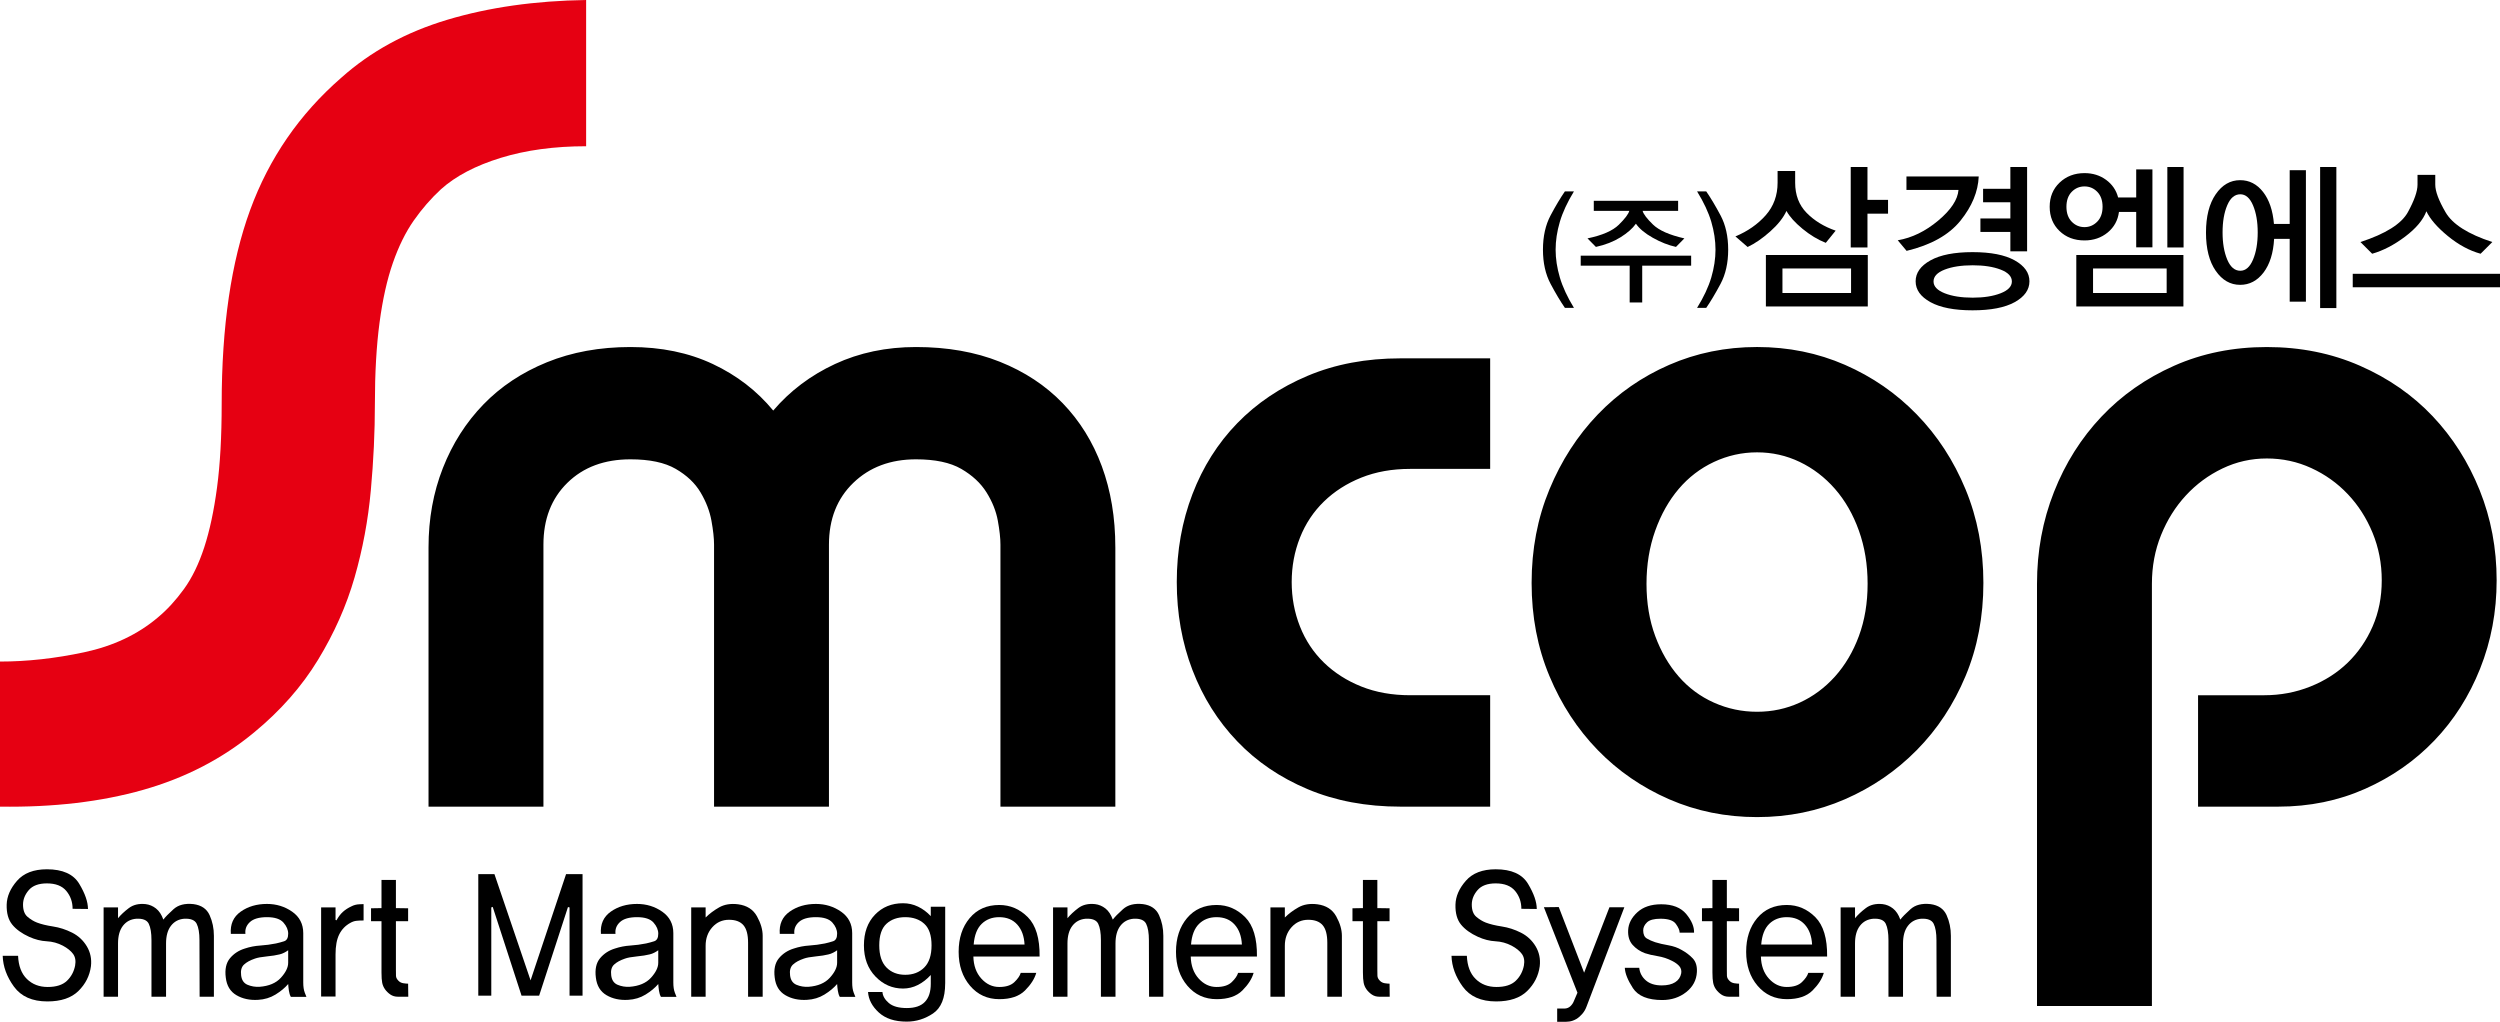 <svg width="5000" height="2044" viewBox="0 0 5000 2044" fill="none" xmlns="http://www.w3.org/2000/svg">
<path d="M1172.26 292.485V0C1070.12 1.538 977.647 14.682 894.863 39.462C812.08 64.242 741.28 102.921 682.464 155.528C598.897 228.271 538.165 316.452 500.241 420.156C462.317 523.832 443.369 653.041 443.369 807.814C443.369 872.811 440.293 928.522 434.084 974.948C427.903 1021.37 419.373 1061.21 408.55 1094.5C397.698 1127.78 384.176 1155.6 367.927 1178.06C351.678 1200.52 334.268 1219.47 315.697 1234.93C275.452 1268.97 226.327 1292.18 168.294 1304.54C110.262 1316.93 54.145 1323.12 0 1323.12L0 1613.28C106.78 1614.82 202.331 1603.62 286.681 1579.62C371.031 1555.62 444.936 1517.32 508.366 1464.71C560.972 1421.36 603.539 1373.02 636.038 1319.63C668.536 1266.24 692.909 1211.32 709.159 1154.82C725.408 1098.33 736.231 1040.29 741.657 980.723C747.083 921.152 749.782 863.497 749.782 807.785C749.782 745.893 752.886 691.72 759.067 645.294C765.247 598.868 774.156 559.028 785.762 525.747C797.369 492.494 811.296 464.232 827.545 441.019C843.794 417.806 861.988 396.914 882.096 378.344C911.519 352.026 951.358 331.134 1001.64 315.669C1051.93 300.203 1108.8 292.485 1172.26 292.485Z" fill="#E60012"/>
<path d="M3514.11 1634.19V1423.53H3514.14C3544.32 1423.53 3572.75 1417.44 3599.42 1405.25C3626.08 1393.06 3649.62 1375.65 3669.96 1353.02C3690.24 1330.39 3706.23 1303.4 3717.81 1272.04C3729.41 1240.7 3735.22 1205.88 3735.22 1167.58C3735.22 1129.28 3729.44 1093.88 3717.81 1061.38C3706.23 1028.88 3690.24 1001.02 3669.96 977.812C3649.65 954.599 3626.11 936.609 3599.42 923.841C3572.72 911.074 3544.32 904.691 3514.14 904.691H3514.11V694.032H3514.14C3576.82 694.032 3635.43 705.929 3689.98 729.722C3744.53 753.516 3792.41 786.565 3833.61 828.958C3874.81 871.322 3907.31 921.23 3931.1 978.682C3954.87 1036.13 3966.77 1098.52 3966.77 1165.84C3966.77 1233.16 3954.87 1295.25 3931.1 1352.12C3907.31 1408.99 3874.81 1458.32 3833.61 1500.11C3792.41 1541.89 3744.53 1574.68 3689.98 1598.47C3635.4 1622.29 3576.82 1634.19 3514.11 1634.19ZM4396.09 1613.3H4556.29C4618.97 1613.3 4677 1601.4 4730.39 1577.61C4783.78 1553.82 4829.91 1521.61 4868.8 1480.98C4907.71 1440.36 4938.17 1392.48 4960.2 1337.35C4982.22 1282.22 4993.28 1223.32 4993.28 1160.64C4993.28 1096.81 4981.96 1036.74 4959.33 980.452C4936.69 924.161 4905.36 874.833 4865.31 832.469C4825.27 790.134 4776.81 756.446 4719.94 731.521C4663.07 706.567 4600.98 694.09 4533.66 694.09C4466.34 694.09 4404.53 706.567 4348.24 731.521C4291.95 756.475 4243.49 790.425 4202.87 833.369C4162.25 876.313 4130.62 926.511 4107.96 983.963C4085.3 1041.42 4074.01 1102.64 4074.01 1167.64V2012.01H4303.82V1167.64C4303.82 1132.82 4309.91 1100.32 4322.1 1070.14C4334.29 1039.96 4350.83 1013.56 4371.72 990.927C4392.61 968.295 4417.01 950.304 4444.87 936.957C4472.72 923.609 4502.29 916.936 4533.66 916.936C4565.02 916.936 4594.62 923.319 4622.45 936.086C4650.33 948.854 4674.71 966.263 4695.6 988.316C4716.49 1010.37 4733.03 1036.16 4745.22 1065.79C4757.4 1095.39 4763.5 1126.98 4763.5 1160.67C4763.5 1194.33 4757.4 1225.09 4745.22 1252.94C4733.03 1280.8 4716.49 1304.88 4695.6 1325.2C4674.71 1345.51 4649.75 1361.47 4620.74 1373.07C4591.72 1384.68 4560.96 1390.48 4528.46 1390.48H4396.12V1613.3H4396.09ZM2230.66 1094.49C2230.66 1035.29 2221.64 981.323 2203.68 932.575C2185.69 883.828 2159.57 841.754 2125.33 806.354C2091.09 770.955 2049.31 743.389 1999.98 723.658C1950.65 703.927 1894.65 694.061 1831.98 694.061C1772.78 694.061 1718.81 705.378 1670.07 727.981C1621.32 750.614 1580.12 781.69 1546.46 821.124C1513.96 781.661 1473.63 750.614 1425.49 727.981C1377.32 705.378 1322.48 694.061 1260.97 694.061C1199.45 694.061 1143.74 704.217 1093.83 724.528C1043.92 744.84 1001.56 772.986 966.74 808.966C931.92 844.946 904.935 887.31 885.784 936.057C866.633 984.805 857.058 1037.61 857.058 1094.49V1613.3H1086.87V1089.26C1086.87 1038.19 1102.83 996.992 1134.74 965.654C1166.66 934.316 1208.74 918.648 1260.97 918.648C1299.27 918.648 1329.44 925.031 1351.5 937.798C1373.55 950.566 1390.09 966.234 1401.11 984.805C1412.14 1003.38 1419.39 1022.26 1422.88 1041.39C1426.36 1060.54 1428.1 1076.5 1428.1 1089.26V1613.3H1657.91V1089.26C1657.91 1038.19 1674.16 996.992 1706.66 965.654C1739.15 934.316 1780.94 918.648 1832.01 918.648C1870.31 918.648 1900.48 925.031 1922.54 937.798C1944.59 950.566 1961.42 966.234 1973.03 984.805C1984.63 1003.38 1992.18 1022.26 1995.66 1041.39C1999.14 1060.54 2000.88 1076.5 2000.88 1089.26V1613.3H2230.69V1094.49H2230.66ZM3514.11 694.032V904.691C3483.96 904.691 3455.24 911.103 3427.93 923.87C3400.69 936.638 3377.15 954.628 3357.42 977.841C3337.69 1001.05 3322.02 1028.91 3310.42 1061.41C3298.84 1093.91 3293.01 1129.31 3293.01 1167.61C3293.01 1205.91 3298.81 1240.73 3310.42 1272.07C3322.02 1303.4 3337.69 1330.39 3357.42 1353.05C3377.15 1375.68 3400.66 1393.09 3427.93 1405.28C3455.21 1417.47 3483.96 1423.53 3514.11 1423.53V1634.19C3451.46 1634.19 3392.82 1622.32 3338.27 1598.53C3283.72 1574.74 3236.14 1541.95 3195.51 1500.16C3154.92 1458.38 3122.68 1409.05 3098.89 1352.18C3075.09 1295.31 3063.23 1233.21 3063.23 1165.9C3063.23 1098.58 3075.09 1036.19 3098.89 978.741C3122.68 921.288 3154.92 871.38 3195.51 829.016C3236.14 786.652 3283.72 753.574 3338.27 729.78C3392.82 705.958 3451.44 694.032 3514.11 694.032ZM2801.01 1613.3H2980.33V1390.45H2820.16C2784.18 1390.45 2751.68 1384.65 2722.66 1373.04C2693.65 1361.44 2668.69 1345.48 2647.8 1325.17C2626.91 1304.85 2610.92 1280.77 2599.92 1252.92C2588.9 1225.06 2583.38 1195.46 2583.38 1164.13C2583.38 1132.79 2588.9 1103.19 2599.92 1075.34C2610.92 1047.48 2626.91 1023.4 2647.8 1003.09C2668.69 982.774 2693.65 966.815 2722.66 955.208C2751.68 943.602 2784.18 937.798 2820.16 937.798H2980.33V716.694H2801.01C2732.53 716.694 2670.72 728.301 2615.56 751.514C2560.43 774.727 2513.43 806.354 2474.54 846.397C2435.66 886.439 2405.77 933.736 2384.88 988.287C2363.99 1042.84 2353.55 1101.42 2353.55 1164.13C2353.55 1226.83 2363.99 1285.41 2384.88 1339.96C2405.77 1394.52 2435.66 1442.1 2474.54 1482.72C2513.43 1523.35 2560.43 1555.27 2615.56 1578.48C2670.72 1601.69 2732.53 1613.3 2801.01 1613.3Z" fill="black"/>
<path d="M173.639 1892.65C180.806 1904.61 183.562 1917.9 181.879 1932.52C179.355 1951.55 170.998 1968.04 156.838 1981.96C142.678 1995.89 121.99 2002.86 94.743 2002.86C64.537 2002.86 42.253 1992.99 27.89 1973.26C13.527 1953.53 6.04 1932.98 5.402 1911.63H36.159C37.001 1931.82 42.862 1947.26 53.743 1957.94C64.624 1968.62 78.523 1973.96 95.411 1973.96C112.501 1973.96 125.355 1969.83 133.915 1961.59C142.475 1953.35 147.901 1943.2 150.251 1931.13C151.934 1921.61 150.571 1913.83 146.131 1907.8C141.692 1901.76 134.931 1896.31 125.849 1891.43C115.693 1886.09 104.87 1883.13 93.35 1882.55C81.831 1881.97 70.166 1879.01 58.328 1873.67C43.529 1866.94 32.242 1858.76 24.437 1849.13C16.602 1839.49 12.917 1826.2 13.352 1809.26C13.788 1792.78 20.693 1776.88 34.099 1761.56C47.505 1746.24 67.41 1738.57 93.844 1738.57C125.297 1738.57 146.856 1748.27 158.492 1767.65C170.128 1787.03 175.931 1803.8 175.931 1817.96L145.203 1817.62C145.203 1803.92 141.024 1792.02 132.667 1781.93C124.311 1771.83 111.399 1766.78 93.873 1766.78C77.392 1766.78 65.292 1771.25 57.602 1780.18C49.884 1789.12 46.054 1798.81 46.054 1809.26C46.054 1820.4 49.072 1828.53 55.078 1833.63C61.084 1838.74 67.381 1842.57 73.938 1845.12C82.382 1848.37 93.118 1850.98 106.089 1852.96C119.059 1854.93 131.797 1859.05 144.274 1865.32C156.635 1871.59 166.472 1880.7 173.639 1892.65Z" fill="black"/>
<path d="M399.245 1993.46L398.926 1880.3C398.926 1865.91 397.069 1855 393.384 1847.57C389.699 1840.14 381.284 1836.78 368.198 1837.47C357.229 1838.4 348.437 1843.1 341.909 1851.57C335.38 1860.05 332.101 1871.83 332.101 1886.92V1993.46H302.94V1880.3C302.94 1865.91 301.141 1855 297.543 1847.57C293.945 1840.14 285.617 1836.78 272.502 1837.47C261.301 1838.4 252.452 1843.1 245.894 1851.57C239.336 1860.05 236.057 1871.83 236.057 1886.92V1993.46H207.215V1814.84H236.057V1836.43C241.541 1829.7 248.737 1822.96 257.616 1816.23C266.495 1809.5 277.667 1806.83 291.217 1808.22C298.819 1809.15 305.725 1812.05 311.964 1816.93C318.173 1821.8 323.106 1829.23 326.704 1839.21C330.708 1833.87 337.527 1826.91 347.132 1818.32C356.736 1809.73 369.997 1806.37 386.913 1808.22C402.756 1810.31 413.521 1817.68 419.237 1830.33C424.925 1843.01 427.797 1856.74 427.797 1871.59V1993.46H399.245Z" fill="black"/>
<path d="M581.75 1993.8C579.864 1990.55 578.529 1986.43 577.804 1981.44C577.079 1976.45 576.585 1971.98 576.382 1968.04C569.825 1975.7 561.381 1982.72 551.022 1989.1C540.663 1995.48 528.941 1999.02 515.854 1999.72C499.373 2000.65 485.01 1997.52 472.765 1990.32C460.52 1983.12 453.44 1971.4 451.554 1955.15C449.436 1938.67 452.222 1925.79 459.94 1916.5C467.658 1907.22 477.64 1900.72 489.885 1897C499.576 1893.75 509.79 1891.78 520.468 1891.08C531.146 1890.39 541.65 1888.99 551.98 1886.91C557.261 1885.75 562.658 1884.29 568.142 1882.55C573.626 1880.81 576.382 1875.76 576.382 1867.41C576.382 1859.75 573.219 1852.32 566.865 1845.12C560.539 1837.93 549.542 1834.33 533.932 1834.33C518.292 1834.33 506.946 1837.58 499.866 1844.08C492.786 1850.58 489.769 1858.47 490.842 1867.75H461.681C460.201 1848.49 466.759 1833.69 481.325 1823.36C495.891 1813.03 513.417 1807.87 533.932 1807.87C552.705 1807.87 569.534 1813.03 584.304 1823.36C599.102 1833.69 606.501 1848.02 606.501 1866.36V1964.9C606.501 1973.26 607.488 1980.05 609.519 1985.27C611.521 1990.49 612.623 1993.34 612.856 1993.8H581.75ZM576.353 1900.49C574.235 1902.11 571.595 1903.74 568.432 1905.36C565.269 1906.99 562.106 1908.15 558.914 1908.84C552.589 1910.47 544.087 1911.8 533.409 1912.85C522.731 1913.89 514.868 1915.34 509.819 1917.2C500.301 1920.45 493.019 1924.45 487.97 1929.21C482.921 1933.97 481.006 1941.11 482.253 1950.63C483.327 1960.14 487.592 1966.47 495.079 1969.6C502.565 1972.74 510.544 1974.07 518.988 1973.61C537.791 1972.21 552.067 1966.18 561.787 1955.5C571.478 1944.82 576.353 1934.84 576.353 1925.56V1900.49Z" fill="black"/>
<path d="M727.175 1840.95C721.459 1840.95 716.613 1841.18 712.609 1841.64C708.605 1842.11 704.571 1843.5 700.567 1845.82C690.847 1851.16 683.506 1858.76 678.544 1868.63C673.582 1878.49 671.086 1891.9 671.086 1908.84V1993.11H642.244V1814.83H671.086V1839.9L673.002 1840.6C676.803 1833.63 681.068 1828.01 685.827 1823.71C690.586 1819.42 696.244 1815.76 702.773 1812.74C707.618 1810.19 712.87 1808.8 718.47 1808.56C724.071 1808.33 726.972 1808.22 727.175 1808.22V1840.95Z" fill="black"/>
<path d="M795.922 1993.45C790.002 1993.45 784.896 1991.95 780.572 1988.93C776.249 1985.91 772.709 1982.43 769.952 1978.48C767.195 1974.54 765.339 1970.24 764.41 1965.6C763.453 1960.96 762.988 1953.99 762.988 1944.71V1842.34H742.067V1816.57L762.988 1816.22V1759.81H791.831V1816.22L816.233 1816.57V1842.34H791.831V1940.18C791.831 1944.36 791.859 1948.19 791.975 1951.67C792.063 1955.15 793.804 1958.52 797.199 1961.77C799.723 1964.32 802.886 1965.89 806.716 1966.47C810.517 1967.05 813.68 1967.34 816.233 1967.34L816.552 1993.45H795.922Z" fill="black"/>
<path d="M1139.09 1991.37V1814.83L1135.93 1814.13L1078.27 1991.37H1043.1L985.418 1813.79L982.575 1814.83V1991.37H956.576V1748.33H988.9L1061.15 1960.72L1132.12 1748.33H1165.09V1991.37H1139.09Z" fill="black"/>
<path d="M1321.91 1993.8C1320.02 1990.55 1318.69 1986.43 1317.96 1981.44C1317.24 1976.45 1316.74 1971.98 1316.54 1968.04C1309.98 1975.7 1301.54 1982.72 1291.18 1989.1C1280.82 1995.48 1269.1 1999.02 1256.01 1999.72C1239.53 2000.65 1225.17 1997.52 1212.92 1990.32C1200.68 1983.12 1193.6 1971.4 1191.71 1955.15C1189.6 1938.67 1192.38 1925.79 1200.1 1916.5C1207.82 1907.22 1217.8 1900.72 1230.04 1897C1239.74 1893.75 1249.95 1891.78 1260.63 1891.08C1271.31 1890.39 1281.81 1888.99 1292.14 1886.91C1297.42 1885.75 1302.82 1884.29 1308.3 1882.55C1313.79 1880.81 1316.54 1875.76 1316.54 1867.41C1316.54 1859.75 1313.38 1852.32 1307.02 1845.12C1300.7 1837.93 1289.7 1834.33 1274.09 1834.33C1258.45 1834.33 1247.11 1837.58 1240.03 1844.08C1232.95 1850.58 1229.93 1858.47 1231 1867.75H1201.84C1200.36 1848.49 1206.92 1833.69 1221.48 1823.36C1236.05 1813.03 1253.58 1807.87 1274.09 1807.87C1292.86 1807.87 1309.69 1813.03 1324.46 1823.36C1339.26 1833.69 1346.66 1848.02 1346.66 1866.36V1964.9C1346.66 1973.26 1347.65 1980.05 1349.68 1985.27C1351.68 1990.49 1352.78 1993.34 1353.02 1993.8H1321.91ZM1316.51 1900.49C1314.39 1902.11 1311.75 1903.74 1308.59 1905.36C1305.43 1906.99 1302.27 1908.15 1299.07 1908.84C1292.75 1910.47 1284.25 1911.8 1273.57 1912.85C1262.89 1913.89 1255.03 1915.34 1249.98 1917.2C1240.46 1920.45 1233.18 1924.45 1228.13 1929.21C1223.08 1933.97 1221.16 1941.11 1222.41 1950.63C1223.49 1960.14 1227.75 1966.47 1235.24 1969.6C1242.72 1972.74 1250.7 1974.07 1259.15 1973.61C1277.95 1972.21 1292.23 1966.18 1301.95 1955.5C1311.64 1944.82 1316.51 1934.84 1316.51 1925.56V1900.49Z" fill="black"/>
<path d="M1496.16 1993.46V1885.52C1496.16 1869.27 1493.06 1857.55 1486.82 1850.35C1480.58 1843.15 1471.04 1839.56 1458.15 1839.56C1444.63 1839.56 1433.43 1844.55 1424.58 1854.53C1415.7 1864.51 1411.26 1876.81 1411.26 1891.44V1993.46H1382.42V1814.83H1411.26V1835.03C1418.66 1827.6 1427.63 1820.87 1438.19 1814.83C1448.75 1808.8 1461.43 1806.71 1476.23 1808.57C1493.75 1810.89 1506.35 1818.9 1513.92 1832.59C1521.52 1846.29 1525.35 1859.29 1525.35 1871.59V1993.46H1496.16Z" fill="black"/>
<path d="M1679.62 1993.8C1677.74 1990.55 1676.4 1986.43 1675.68 1981.44C1674.95 1976.45 1674.46 1971.98 1674.25 1968.04C1667.7 1975.7 1659.25 1982.72 1648.89 1989.1C1638.54 1995.48 1626.81 1999.02 1613.73 1999.72C1597.25 2000.65 1582.88 1997.52 1570.64 1990.32C1558.39 1983.12 1551.31 1971.4 1549.43 1955.15C1547.31 1938.67 1550.09 1925.79 1557.81 1916.5C1565.53 1907.22 1575.51 1900.72 1587.76 1897C1597.45 1893.75 1607.66 1891.78 1618.34 1891.08C1629.02 1890.39 1639.52 1888.99 1649.85 1886.91C1655.13 1885.75 1660.53 1884.29 1666.01 1882.55C1671.5 1880.81 1674.25 1875.76 1674.25 1867.41C1674.25 1859.75 1671.09 1852.32 1664.74 1845.12C1658.41 1837.93 1647.41 1834.33 1631.8 1834.33C1616.16 1834.33 1604.82 1837.58 1597.74 1844.08C1590.66 1850.58 1587.64 1858.47 1588.71 1867.75H1559.55C1558.07 1848.49 1564.63 1833.69 1579.2 1823.36C1593.76 1813.03 1611.29 1807.87 1631.8 1807.87C1650.58 1807.87 1667.41 1813.03 1682.18 1823.36C1696.97 1833.69 1704.37 1848.02 1704.37 1866.36V1964.9C1704.37 1973.26 1705.36 1980.05 1707.39 1985.27C1709.39 1990.49 1710.5 1993.34 1710.73 1993.8H1679.62ZM1674.25 1900.49C1672.14 1902.11 1669.5 1903.74 1666.33 1905.36C1663.17 1906.99 1660.01 1908.15 1656.82 1908.84C1650.49 1910.47 1641.99 1911.8 1631.31 1912.85C1620.63 1913.89 1612.77 1915.34 1607.72 1917.2C1598.2 1920.45 1590.92 1924.45 1585.87 1929.21C1580.82 1933.97 1578.91 1941.11 1580.15 1950.63C1581.23 1960.14 1585.49 1966.47 1592.98 1969.6C1600.47 1972.74 1608.45 1974.07 1616.89 1973.61C1635.69 1972.21 1649.97 1966.18 1659.69 1955.5C1669.38 1944.82 1674.25 1934.84 1674.25 1925.56V1900.49Z" fill="black"/>
<path d="M1890.34 1967C1890.34 1996.01 1882.27 2015.97 1866.11 2026.88C1849.95 2037.77 1832.37 2043.25 1813.36 2043.25C1789.48 2043.25 1770.91 2037.16 1757.59 2024.97C1744.3 2012.78 1737.1 1999.15 1736.06 1984.06H1764.9C1765.51 1991.95 1769.75 1999.26 1777.58 2005.99C1785.42 2012.72 1797.46 2016.09 1813.71 2016.09C1829.96 2016.09 1842.03 2011.97 1849.83 2003.73C1857.67 1995.49 1861.55 1983.48 1861.55 1967.69V1949.93C1853.72 1958.52 1845.13 1965.2 1835.73 1969.95C1826.33 1974.71 1816.44 1977.09 1806.11 1977.09C1784.78 1977.09 1766.38 1969.08 1750.97 1953.07C1735.54 1937.05 1727.85 1916.27 1727.85 1890.74C1727.85 1865.21 1735.19 1844.78 1749.87 1829.46C1764.55 1814.14 1783.3 1806.48 1806.11 1806.48C1816.67 1806.48 1826.65 1808.74 1836.05 1813.27C1845.45 1817.79 1853.95 1824.12 1861.55 1832.24V1813.44H1890.4V1967H1890.34ZM1848.53 1934.96C1858.22 1925.21 1863.09 1910.47 1863.09 1890.74C1863.09 1870.78 1858.22 1856.38 1848.53 1847.56C1838.81 1838.74 1826.13 1834.33 1810.49 1834.33C1795.08 1834.33 1782.54 1838.74 1772.94 1847.56C1763.31 1856.38 1758.52 1870.78 1758.52 1890.74C1758.52 1910.47 1763.34 1925.21 1772.94 1934.96C1782.54 1944.71 1795.08 1949.59 1810.49 1949.59C1826.13 1949.59 1838.81 1944.71 1848.53 1934.96Z" fill="black"/>
<path d="M1946.74 1913.02C1947.14 1931.13 1952.43 1945.81 1962.58 1957.07C1972.71 1968.33 1984.66 1973.96 1998.39 1973.96C2011.91 1973.96 2022.03 1970.71 2028.8 1964.21C2035.56 1957.71 2039.76 1951.56 2041.48 1945.75H2072.52C2069.13 1957.59 2061.64 1969.31 2050.04 1980.92C2038.43 1992.53 2021.31 1998.33 1998.71 1998.33C1974.83 1998.33 1955.3 1989.39 1940.09 1971.52C1924.89 1953.64 1917.29 1931.01 1917.29 1903.62C1917.29 1876.23 1924.63 1853.77 1939.31 1836.24C1953.99 1818.72 1973.69 1809.96 1998.42 1809.96C2020.38 1809.96 2039.44 1818.08 2055.61 1834.33C2071.77 1850.58 2079.63 1876.81 2079.2 1913.02H1946.74ZM2049.08 1889C2048.24 1872.28 2043.39 1858.99 2034.51 1849.13C2025.63 1839.26 2013.59 1834.33 1998.39 1834.33C1984.23 1834.33 1972.56 1838.8 1963.36 1847.73C1954.17 1856.67 1948.83 1870.43 1947.35 1889H2049.08Z" fill="black"/>
<path d="M2298.13 1993.46L2297.81 1880.3C2297.81 1865.91 2295.95 1855 2292.27 1847.57C2288.58 1840.14 2280.17 1836.78 2267.08 1837.47C2256.11 1838.4 2247.32 1843.1 2240.79 1851.57C2234.26 1860.05 2230.99 1871.83 2230.99 1886.92V1993.46H2201.82V1880.3C2201.82 1865.91 2200.02 1855 2196.43 1847.57C2192.83 1840.14 2184.5 1836.78 2171.39 1837.47C2160.19 1838.4 2151.34 1843.1 2144.78 1851.57C2138.22 1860.05 2134.94 1871.83 2134.94 1886.92V1993.46H2106.1V1814.84H2134.94V1836.43C2140.42 1829.7 2147.62 1822.96 2156.5 1816.23C2165.38 1809.5 2176.55 1806.83 2190.1 1808.22C2197.7 1809.15 2204.61 1812.05 2210.85 1816.93C2217.06 1821.8 2221.99 1829.23 2225.59 1839.21C2229.59 1833.87 2236.41 1826.91 2246.02 1818.32C2255.62 1809.73 2268.88 1806.37 2285.8 1808.22C2301.64 1810.31 2312.4 1817.68 2318.09 1830.33C2323.81 1843.01 2326.65 1856.74 2326.65 1871.59V1993.46H2298.13Z" fill="black"/>
<path d="M2381.46 1913.02C2381.9 1931.13 2387.15 1945.81 2397.3 1957.07C2407.46 1968.33 2419.38 1973.96 2433.08 1973.96C2446.6 1973.96 2456.73 1970.71 2463.52 1964.21C2470.25 1957.71 2474.49 1951.56 2476.2 1945.75H2507.25C2503.88 1957.59 2496.36 1969.31 2484.76 1980.92C2473.15 1992.53 2456.03 1998.33 2433.43 1998.33C2409.55 1998.33 2390.02 1989.39 2374.79 1971.52C2359.55 1953.64 2351.98 1931.01 2351.98 1903.62C2351.98 1876.23 2359.32 1853.77 2374 1836.24C2388.69 1818.72 2408.39 1809.96 2433.08 1809.96C2455.07 1809.96 2474.14 1818.08 2490.3 1834.33C2506.46 1850.58 2514.33 1876.81 2513.89 1913.02H2381.46ZM2483.8 1889C2482.96 1872.28 2478.08 1858.99 2469.21 1849.13C2460.33 1839.26 2448.29 1834.33 2433.08 1834.33C2418.95 1834.33 2407.26 1838.8 2398.09 1847.73C2388.92 1856.67 2383.55 1870.43 2382.07 1889H2483.8Z" fill="black"/>
<path d="M2654.61 1993.46V1885.52C2654.61 1869.27 2651.51 1857.55 2645.27 1850.35C2639.03 1843.15 2629.45 1839.56 2616.6 1839.56C2603.08 1839.56 2591.88 1844.55 2583 1854.53C2574.12 1864.51 2569.68 1876.81 2569.68 1891.44V1993.46H2540.87V1814.83H2569.68V1835.03C2577.08 1827.6 2586.05 1820.87 2596.64 1814.83C2607.2 1808.8 2619.88 1806.71 2634.68 1808.57C2652.2 1810.89 2664.77 1818.9 2672.37 1832.59C2679.97 1846.29 2683.77 1859.29 2683.77 1871.59V1993.46H2654.61Z" fill="black"/>
<path d="M2758.81 1993.45C2752.87 1993.45 2747.76 1991.95 2743.47 1988.93C2739.11 1985.91 2735.6 1982.43 2732.82 1978.48C2730.09 1974.54 2728.23 1970.24 2727.33 1965.6C2726.37 1960.96 2725.85 1953.99 2725.85 1944.71V1842.34H2704.93V1816.57L2725.85 1816.22V1759.81H2754.69V1816.22L2779.13 1816.57V1842.34H2754.69V1940.18C2754.69 1944.36 2754.75 1948.19 2754.87 1951.67C2754.99 1955.15 2756.73 1958.52 2760.09 1961.77C2762.65 1964.32 2765.81 1965.89 2769.61 1966.47C2773.41 1967.05 2776.57 1967.34 2779.13 1967.34L2779.42 1993.45H2758.81Z" fill="black"/>
<path d="M3071.26 1892.65C3078.39 1904.61 3081.18 1917.9 3079.47 1932.52C3076.91 1951.55 3068.59 1968.04 3054.43 1981.96C3040.33 1995.89 3019.58 2002.86 2992.3 2002.86C2962.1 2002.86 2939.81 1992.99 2925.48 1973.26C2911.09 1953.53 2903.6 1932.98 2902.99 1911.63H2933.72C2934.56 1931.82 2940.39 1947.26 2951.27 1957.94C2962.15 1968.62 2976.05 1973.96 2993 1973.96C3010.12 1973.96 3022.91 1969.83 3031.47 1961.59C3040.03 1953.35 3045.46 1943.2 3047.81 1931.13C3049.52 1921.61 3048.1 1913.83 3043.66 1907.8C3039.22 1901.76 3032.49 1896.31 3023.38 1891.43C3013.22 1886.09 3002.4 1883.13 2990.91 1882.55C2979.42 1881.97 2967.73 1879.01 2955.95 1873.67C2941.15 1866.94 2929.83 1858.76 2922 1849.13C2914.16 1839.49 2910.51 1826.2 2910.94 1809.26C2911.35 1792.78 2918.25 1776.88 2931.69 1761.56C2945.06 1746.24 2965 1738.57 2991.43 1738.57C3022.89 1738.57 3044.42 1748.27 3056.05 1767.65C3067.69 1787.03 3073.52 1803.8 3073.52 1817.96L3042.73 1817.62C3042.73 1803.92 3038.58 1792.02 3030.26 1781.93C3021.87 1771.83 3008.96 1766.78 2991.43 1766.78C2974.95 1766.78 2962.88 1771.25 2955.16 1780.18C2947.39 1789.12 2943.56 1798.81 2943.56 1809.26C2943.56 1820.4 2946.6 1828.53 2952.64 1833.63C2958.67 1838.74 2964.94 1842.57 2971.44 1845.12C2979.88 1848.37 2990.65 1850.98 3003.62 1852.96C3016.59 1854.93 3029.36 1859.05 3041.81 1865.32C3054.25 1871.59 3064.06 1880.7 3071.26 1892.65Z" fill="black"/>
<path d="M3173.29 2012.59C3171.2 2018.4 3168.3 2023.44 3164.55 2027.74C3160.87 2032.03 3156.89 2035.46 3152.71 2038.01C3147.84 2040.8 3143.08 2042.48 3138.44 2043.06C3133.8 2043.64 3129.04 2043.81 3124.22 2043.58H3114.35V2017.12H3129.27C3133.91 2016.89 3137.77 2015.32 3140.82 2012.42C3143.86 2009.52 3146.16 2006.21 3147.61 2002.5L3154.92 1985.43L3087.78 1814.47L3117.52 1814.12L3168.24 1945.39L3218.9 1814.47H3248.7L3173.29 2012.59Z" fill="black"/>
<path d="M3385.57 1916.84C3391.69 1923.34 3394.42 1932.39 3393.78 1944C3392.94 1960.25 3385.8 1973.65 3372.42 1984.22C3358.99 1994.78 3343 2000.06 3324.43 2000.06C3295.7 2000.06 3276.15 1992.11 3265.79 1976.21C3255.49 1960.31 3250.09 1946.79 3249.62 1935.64H3278.47C3279.54 1945.62 3283.92 1953.98 3291.61 1960.71C3299.33 1967.45 3309.92 1970.81 3323.47 1970.81C3334.7 1970.81 3343.58 1968.72 3350.22 1964.54C3356.9 1960.37 3360.99 1954.33 3362.47 1946.44C3363.31 1940.87 3361.95 1936.14 3358.49 1932.16C3354.98 1928.21 3350.17 1924.73 3344.04 1921.72C3334.96 1917.07 3325.39 1913.94 3315.38 1912.31C3305.34 1910.69 3296.83 1908.72 3289.87 1906.39C3279.95 1902.68 3271.74 1897.11 3265.15 1889.68C3258.62 1882.25 3255.69 1872.5 3256.3 1860.43C3256.91 1847.2 3263.03 1835.25 3274.67 1824.57C3286.3 1813.89 3302.2 1808.55 3322.48 1808.55C3345.09 1808.55 3361.8 1815.14 3372.6 1828.22C3383.36 1841.34 3388.53 1853.7 3388.12 1865.31H3359.28C3359.28 1860.66 3356.78 1854.86 3351.79 1847.9C3346.86 1840.93 3336.56 1837.45 3320.92 1837.45C3308.06 1837.45 3299.04 1839.89 3293.99 1844.76C3288.94 1849.64 3286.39 1854.98 3286.39 1860.78C3286.39 1868.67 3288.83 1874.07 3293.64 1876.97C3298.52 1879.87 3304.12 1882.37 3310.47 1884.46C3317.84 1886.78 3326.63 1888.81 3336.76 1890.55C3346.89 1892.29 3355.85 1895.48 3363.69 1900.13C3372.13 1904.77 3379.44 1910.34 3385.57 1916.84Z" fill="black"/>
<path d="M3457.82 1993.45C3451.87 1993.45 3446.77 1991.95 3442.47 1988.93C3438.12 1985.91 3434.61 1982.43 3431.82 1978.48C3429.09 1974.54 3427.24 1970.24 3426.34 1965.6C3425.38 1960.96 3424.86 1953.99 3424.86 1944.71V1842.34H3403.94V1816.57L3424.86 1816.22V1759.81H3453.7V1816.22L3478.13 1816.57V1842.34H3453.7V1940.18C3453.7 1944.36 3453.76 1948.19 3453.87 1951.67C3453.99 1955.15 3455.73 1958.52 3459.1 1961.77C3461.65 1964.32 3464.81 1965.89 3468.61 1966.47C3472.42 1967.05 3475.58 1967.34 3478.13 1967.34L3478.42 1993.45H3457.82Z" fill="black"/>
<path d="M3521.8 1913.02C3522.26 1931.13 3527.51 1945.81 3537.67 1957.07C3547.83 1968.33 3559.72 1973.96 3573.42 1973.96C3586.97 1973.96 3597.1 1970.71 3603.86 1964.21C3610.62 1957.71 3614.85 1951.56 3616.56 1945.75H3647.61C3644.22 1957.59 3636.73 1969.31 3625.12 1980.92C3613.52 1992.53 3596.4 1998.33 3573.77 1998.33C3549.91 1998.33 3530.36 1989.39 3515.15 1971.52C3499.92 1953.64 3492.32 1931.01 3492.32 1903.62C3492.32 1876.23 3499.69 1853.77 3514.37 1836.24C3529.05 1818.72 3548.72 1809.96 3573.42 1809.96C3595.41 1809.96 3614.5 1818.08 3630.67 1834.33C3646.83 1850.58 3654.69 1876.81 3654.26 1913.02H3521.8ZM3624.17 1889C3623.33 1872.28 3618.45 1858.99 3609.6 1849.13C3600.69 1839.26 3588.68 1834.33 3573.45 1834.33C3559.34 1834.33 3547.65 1838.8 3538.48 1847.73C3529.31 1856.67 3523.92 1870.43 3522.44 1889H3624.17Z" fill="black"/>
<path d="M3873.25 1993.46L3872.91 1880.3C3872.91 1865.91 3871.05 1855 3867.36 1847.57C3863.68 1840.14 3855.29 1836.78 3842.21 1837.47C3831.21 1838.4 3822.42 1843.1 3815.92 1851.57C3809.33 1860.05 3806.05 1871.83 3806.05 1886.92V1993.46H3776.92V1880.3C3776.92 1865.91 3775.09 1855 3771.52 1847.57C3767.95 1840.14 3759.57 1836.78 3746.48 1837.47C3735.31 1838.4 3726.43 1843.1 3719.9 1851.57C3713.32 1860.05 3710.04 1871.83 3710.04 1886.92V1993.46H3681.25V1814.84H3710.04V1836.43C3715.52 1829.7 3722.75 1822.96 3731.62 1816.23C3740.47 1809.5 3751.67 1806.83 3765.17 1808.22C3772.77 1809.15 3779.68 1812.05 3785.91 1816.93C3792.15 1821.8 3797.08 1829.23 3800.65 1839.21C3804.69 1833.87 3811.48 1826.91 3821.11 1818.32C3830.74 1809.73 3843.95 1806.37 3860.89 1808.22C3876.71 1810.31 3887.47 1817.68 3893.19 1830.33C3898.9 1843.01 3901.75 1856.74 3901.75 1871.59V1993.46H3873.25Z" fill="black"/>
<path d="M3129.81 615.74C3120.94 602.914 3111.39 586.926 3101.2 567.776C3091.02 548.625 3085.91 525.818 3085.91 499.384C3085.91 472.776 3091.02 449.882 3101.2 430.732C3111.39 411.581 3120.96 395.593 3129.81 382.768H3147.89C3134.69 404.414 3125.26 424.725 3119.66 443.731C3114.06 462.736 3111.24 481.278 3111.24 499.384C3111.24 517.345 3114.06 535.8 3119.66 554.805C3125.23 573.782 3134.69 594.093 3147.89 615.74H3129.81Z" fill="black"/>
<path d="M3284.43 531.355V604.94H3259.33V531.355H3161.43V511.392H3382.3V531.355H3284.43ZM3305.87 449.007C3318 460.787 3338.98 470.044 3368.75 476.775L3351.95 493.837C3336.75 490.471 3321.25 484.378 3305.61 475.557C3289.94 466.736 3278.71 457.363 3271.84 447.411C3265.19 456.87 3254.89 465.923 3240.99 474.599C3227.09 483.246 3210.7 489.687 3191.81 493.837L3174.98 476.775C3204.43 470.682 3225.29 461.6 3237.63 449.5C3249.9 437.4 3256.89 428.144 3258.6 421.731H3187.57V401.536H3356.24V421.731H3285.21C3286.87 428.144 3293.74 437.226 3305.87 449.007Z" fill="black"/>
<path d="M3422.62 554.805C3428.19 535.8 3431.01 517.316 3431.01 499.384C3431.01 481.278 3428.19 462.707 3422.62 443.731C3416.99 424.754 3407.5 404.443 3394.13 382.768H3412.46C3421.31 395.593 3430.86 411.581 3441.07 430.732C3451.29 449.882 3456.37 472.776 3456.37 499.384C3456.37 525.847 3451.26 548.625 3441.07 567.776C3430.83 586.926 3421.28 602.914 3412.46 615.74H3394.13C3407.53 594.122 3416.99 573.811 3422.62 554.805Z" fill="black"/>
<path d="M3651.57 485.685C3635.73 479.476 3620.24 470.133 3605.03 457.627C3589.89 445.12 3579.15 433.224 3572.94 421.879C3566.67 435.545 3555.79 449.27 3540.3 463.053C3524.8 476.835 3509.77 487.165 3495.26 493.984L3470.83 472.831C3495.38 462.559 3515.58 448.457 3531.42 430.525C3547.26 412.593 3555.18 390.889 3555.18 365.442V342.026H3590.32V365.442C3590.32 390.019 3597.95 410.098 3613.24 425.709C3628.51 441.319 3647.86 453.187 3671.31 461.312L3651.57 485.685ZM3531.77 612.951V510.059H3735.58V612.951H3531.77ZM3702.12 536.986H3564.9V586.024H3702.12V536.986ZM3734.94 427.334V494.971H3701.45V334.046H3734.94V399.768H3776.08V427.334H3734.94Z" fill="black"/>
<path d="M3920.99 441.29C3898.01 469.813 3862.09 489.98 3813.22 501.731L3795.49 480.578C3824.05 475.675 3851.03 462.501 3876.48 441.145C3901.93 419.789 3915.42 399.391 3916.99 379.921H3812.9V352.994H3957.46C3956.13 383.316 3943.97 412.738 3920.99 441.29ZM4029.42 604.304C4009.75 615.185 3981.66 620.64 3945.07 620.64C3908.72 620.64 3880.66 615.185 3860.9 604.304C3841.17 593.394 3831.27 579.524 3831.27 562.608C3831.27 545.72 3841.17 531.763 3860.9 520.766C3880.69 509.769 3908.72 504.256 3945.07 504.256C3981.66 504.256 4009.75 509.769 4029.42 520.766C4049.04 531.763 4058.88 545.72 4058.88 562.608C4058.88 579.495 4049.04 593.394 4029.42 604.304ZM4001.34 539.221C3986.36 533.446 3967.74 530.574 3945.42 530.574C3922.91 530.574 3904.19 533.475 3889.33 539.221C3874.51 544.995 3867.08 552.916 3867.08 562.956C3867.08 572.763 3874.51 580.627 3889.33 586.517C3904.19 592.378 3922.88 595.338 3945.42 595.338C3967.74 595.338 3986.36 592.378 4001.34 586.517C4016.28 580.627 4023.74 572.763 4023.74 562.956C4023.74 552.887 4016.25 544.995 4001.34 539.221ZM4020.72 502.66V463.865H3960.83V436.938H4020.72V404.556H3966.17V377.629H4020.72V334.046H4054.2V502.689L4020.72 502.66Z" fill="black"/>
<path d="M4272.41 394.951V338.834H4304.85V494.651H4272.41V423.823H4237.94C4235.74 440.71 4228.19 454.435 4215.37 464.997C4202.54 475.559 4187.07 480.869 4169 480.869C4148.69 480.869 4132.06 474.572 4118.97 461.95C4105.89 449.328 4099.36 433.224 4099.36 413.551C4099.36 393.878 4106 377.745 4119.29 365.152C4132.58 352.559 4149.12 346.233 4169 346.233C4185.51 346.233 4199.9 350.73 4212.17 359.696C4224.45 368.691 4232.46 380.443 4236.26 394.951H4272.41ZM4143.41 383.722C4136.38 390.976 4132.87 400.929 4132.87 413.551C4132.87 426.173 4136.38 436.096 4143.41 443.351C4150.43 450.605 4158.96 454.232 4169 454.232C4178.83 454.232 4187.31 450.605 4194.45 443.351C4201.58 436.096 4205.15 426.144 4205.15 413.551C4205.15 400.958 4201.64 391.005 4194.62 383.722C4187.6 376.468 4179.07 372.841 4169 372.841C4158.96 372.841 4150.43 376.468 4143.41 383.722ZM4152.6 612.951V510.059H4366.83V612.951H4152.6ZM4333.32 536.986H4186.09V586.024H4333.32V536.986ZM4334.68 494.971V334.046H4367.15V494.971H4334.68Z" fill="black"/>
<path d="M4579.38 447.848V340.459H4611.82V603.347H4579.38V477.677H4548.24C4546.65 506.084 4539.62 528.542 4527.15 544.995C4514.61 561.447 4499.03 569.688 4480.29 569.688C4460.64 569.688 4444.39 560.344 4431.42 541.629C4418.45 522.913 4411.98 497.437 4411.98 465.171C4411.98 432.905 4418.48 407.37 4431.42 388.568C4444.36 369.765 4460.64 360.335 4480.29 360.335C4498.6 360.335 4513.86 368.198 4526.16 383.925C4538.41 399.623 4545.66 420.95 4547.89 447.877L4579.38 447.848ZM4506.05 410.678C4499.78 395.938 4491.31 388.568 4480.61 388.568C4469.43 388.568 4460.73 395.88 4454.49 410.533C4448.25 425.157 4445.15 443.263 4445.15 464.881C4445.15 486.237 4448.25 504.372 4454.49 519.228C4460.76 534.085 4469.46 541.513 4480.61 541.513C4491.31 541.513 4499.78 534.085 4506.05 519.228C4512.29 504.372 4515.42 486.266 4515.42 464.881C4515.42 443.496 4512.29 425.419 4506.05 410.678ZM4640.25 616.172V334.046H4672.72V616.172H4640.25Z" fill="black"/>
<path d="M4705.48 574.479V547.552H5000V574.479H4705.48ZM4810.12 473.328C4788.09 489.896 4766.19 501.271 4744.34 507.48L4720.86 484.064C4771.32 467.612 4802.95 447.678 4815.78 424.29C4828.6 400.874 4835.04 382.565 4835.04 369.304V349.748H4870.53V369.304C4870.53 382.565 4877.41 401.048 4891.25 424.784C4905.12 448.49 4936.22 468.279 4984.65 484.064L4961.2 507.48C4938.69 501.3 4916.84 489.49 4895.63 472.051C4874.42 454.641 4860.14 438.131 4852.77 422.52C4846.3 439.843 4832.08 456.789 4810.12 473.328Z" fill="black"/>
</svg>
